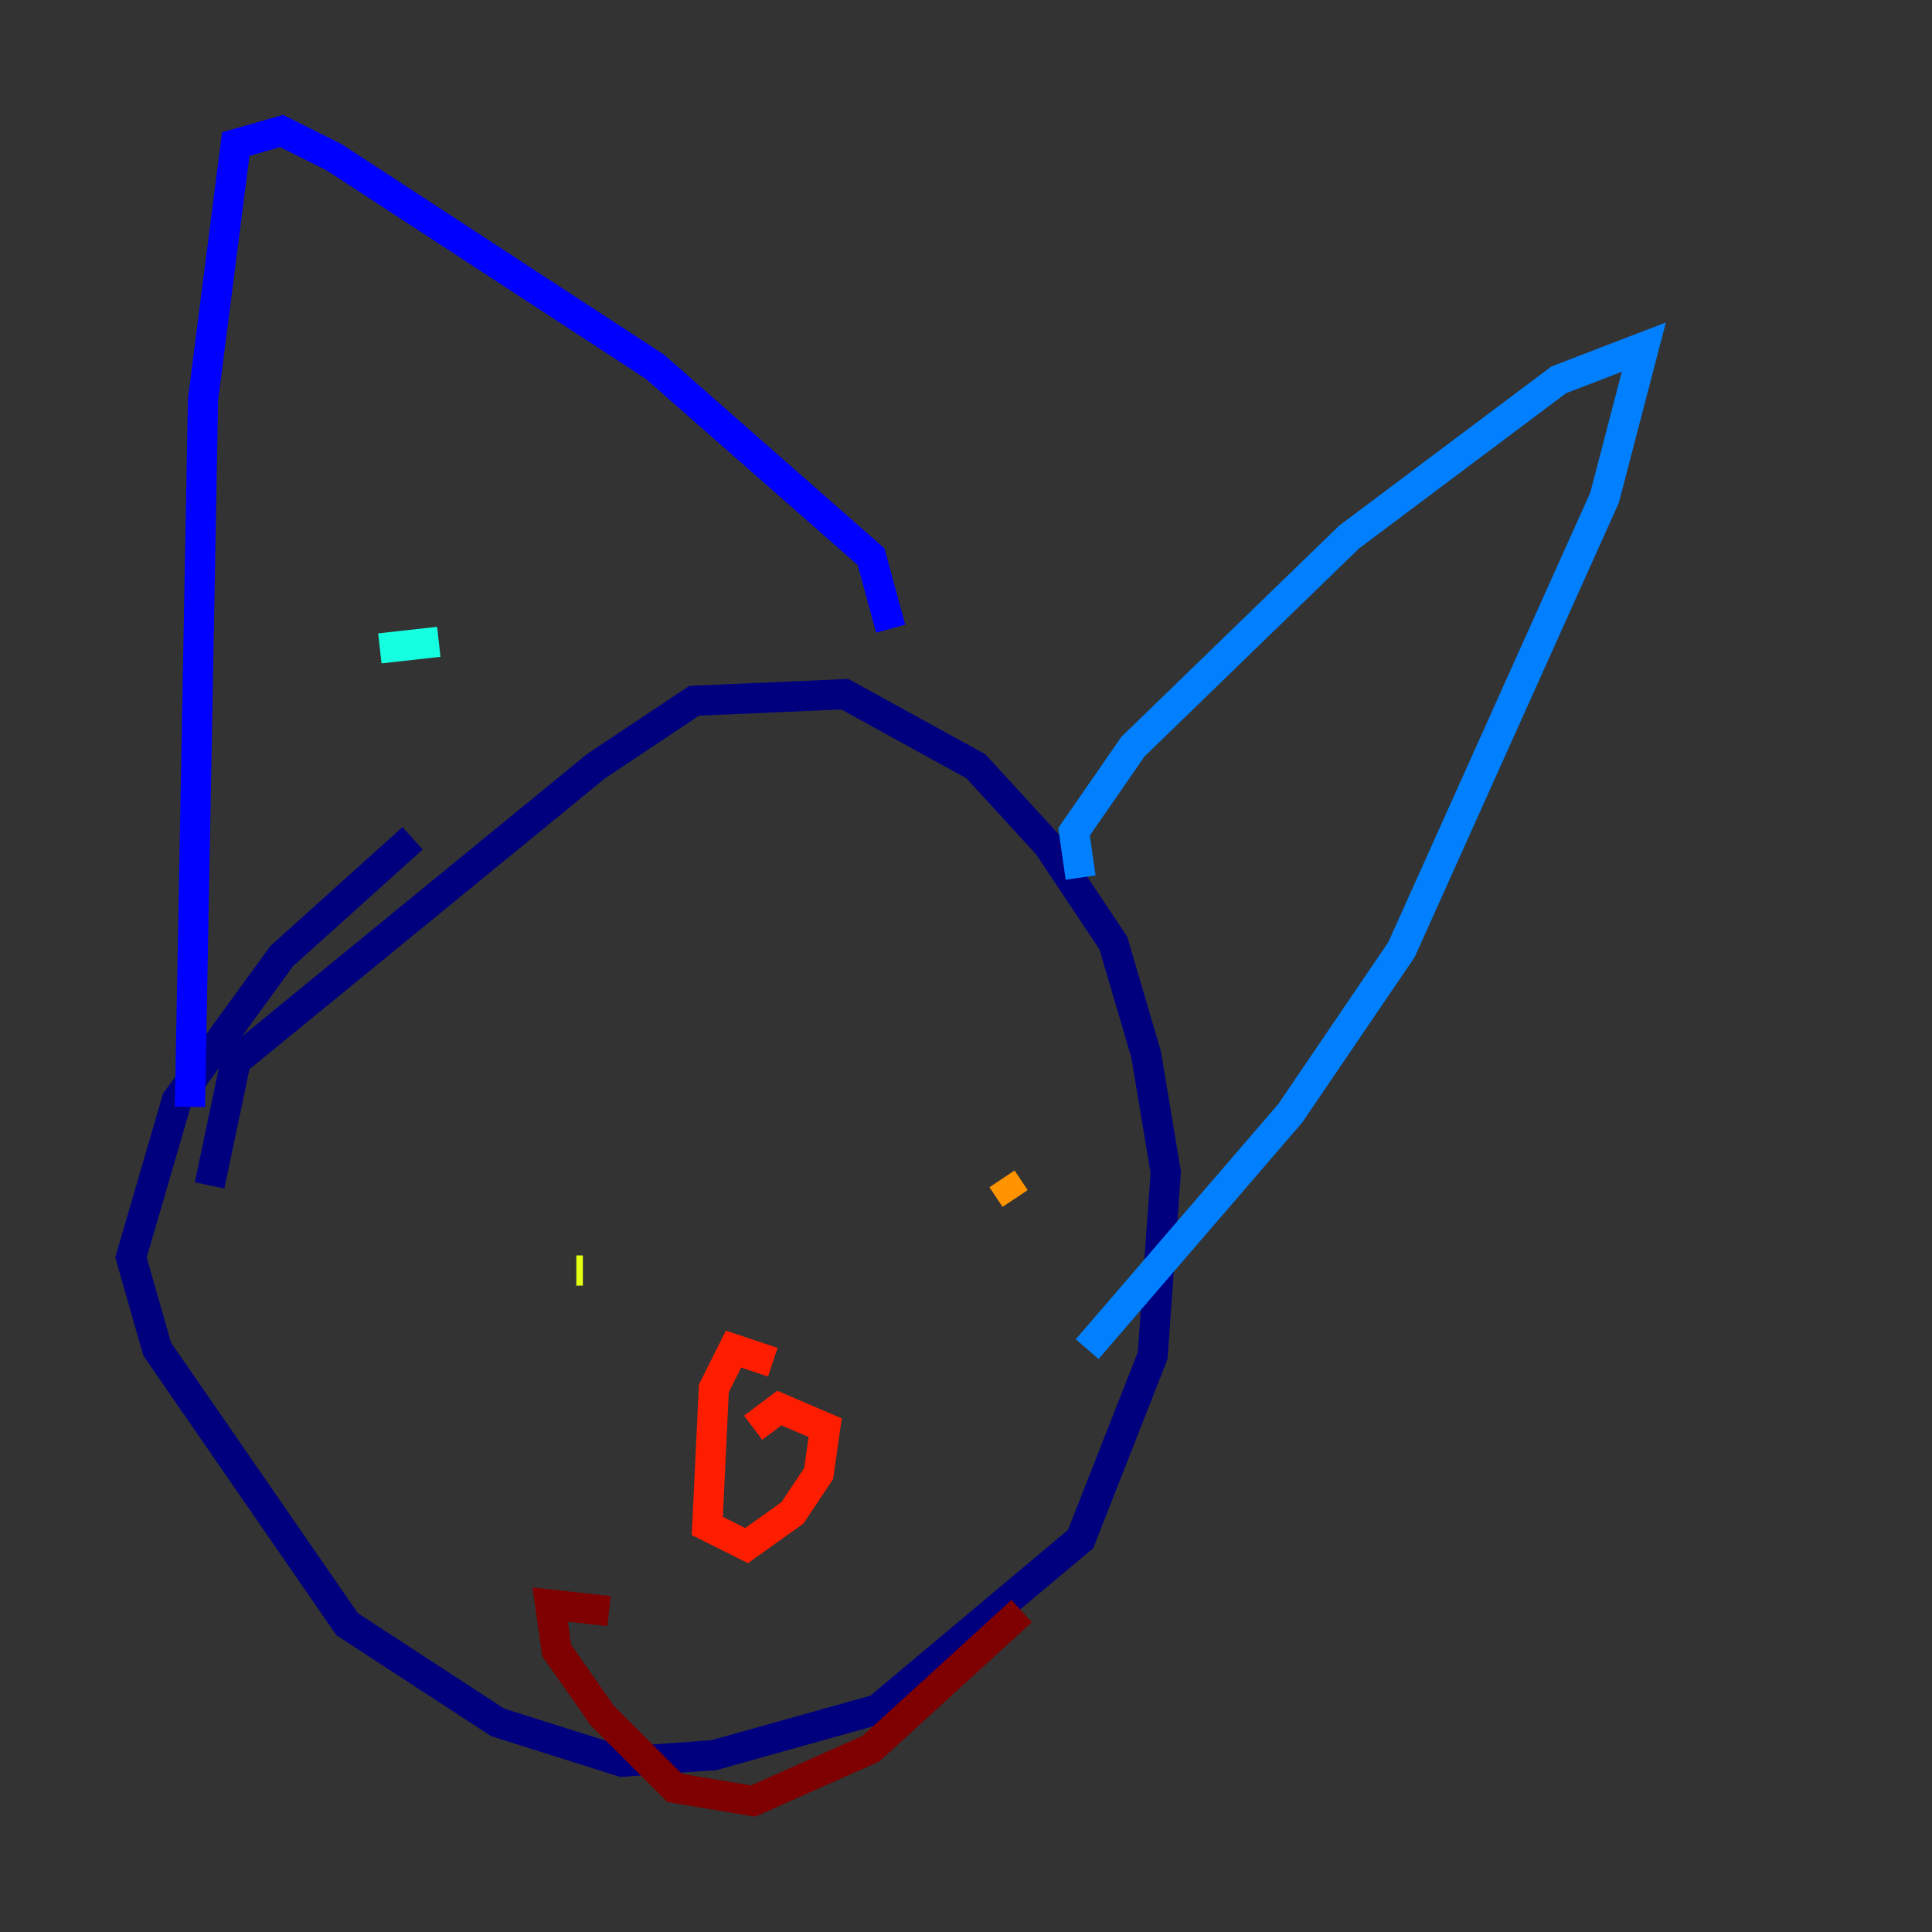 <?xml version="1.0" encoding="utf-8" ?>
<svg baseProfile="tiny" height="128" version="1.2" viewBox="0,0,128,128" width="128" xmlns="http://www.w3.org/2000/svg" xmlns:ev="http://www.w3.org/2001/xml-events" xmlns:xlink="http://www.w3.org/1999/xlink"><rect x="0" y="0" width="128" height="128" fill="#333333" stroke="none"/><defs /><polyline fill="none" points="27.336,55.539 18.658,63.349 11.715,72.895 8.678,83.308 10.414,89.383 22.997,107.607 32.976,114.115 41.22,116.719 47.295,116.285 58.142,113.248 71.593,101.966 76.366,89.817 77.234,77.668 75.932,69.858 73.763,62.481 69.424,55.973 64.651,50.766 55.973,45.993 45.993,46.427 39.485,50.766 15.62,70.291 13.885,78.536" stroke="#00007f" stroke-width="2" /><polyline fill="none" points="12.583,73.329 13.451,26.468 15.62,9.546 18.658,8.678 22.129,10.414 43.39,24.298 57.709,36.881 59.01,41.654" stroke="#0000ff" stroke-width="2" /><polyline fill="none" points="71.593,58.142 71.159,55.105 75.064,49.464 89.383,35.58 103.268,25.166 108.909,22.997 106.305,32.976 92.854,62.915 85.478,73.763 72.027,89.383" stroke="#0080ff" stroke-width="2" /><polyline fill="none" points="29.071,42.522 25.166,42.956" stroke="#15ffe1" stroke-width="2" /><polyline fill="none" points="93.722,53.37 93.722,53.37" stroke="#7cff79" stroke-width="2" /><polyline fill="none" points="38.183,84.176 38.617,84.176" stroke="#e4ff12" stroke-width="2" /><polyline fill="none" points="67.254,79.403 66.386,78.102" stroke="#ff9400" stroke-width="2" /><polyline fill="none" points="51.2,90.251 48.597,89.383 47.295,91.986 46.861,101.098 49.464,102.4 52.502,100.231 54.237,97.627 54.671,94.59 51.634,93.288 49.898,94.59" stroke="#ff1d00" stroke-width="2" /><polyline fill="none" points="40.352,106.739 36.447,106.305 36.881,109.342 39.919,113.681 44.691,118.454 49.898,119.322 57.709,115.851 67.688,106.739" stroke="#7f0000" stroke-width="2" /></svg>